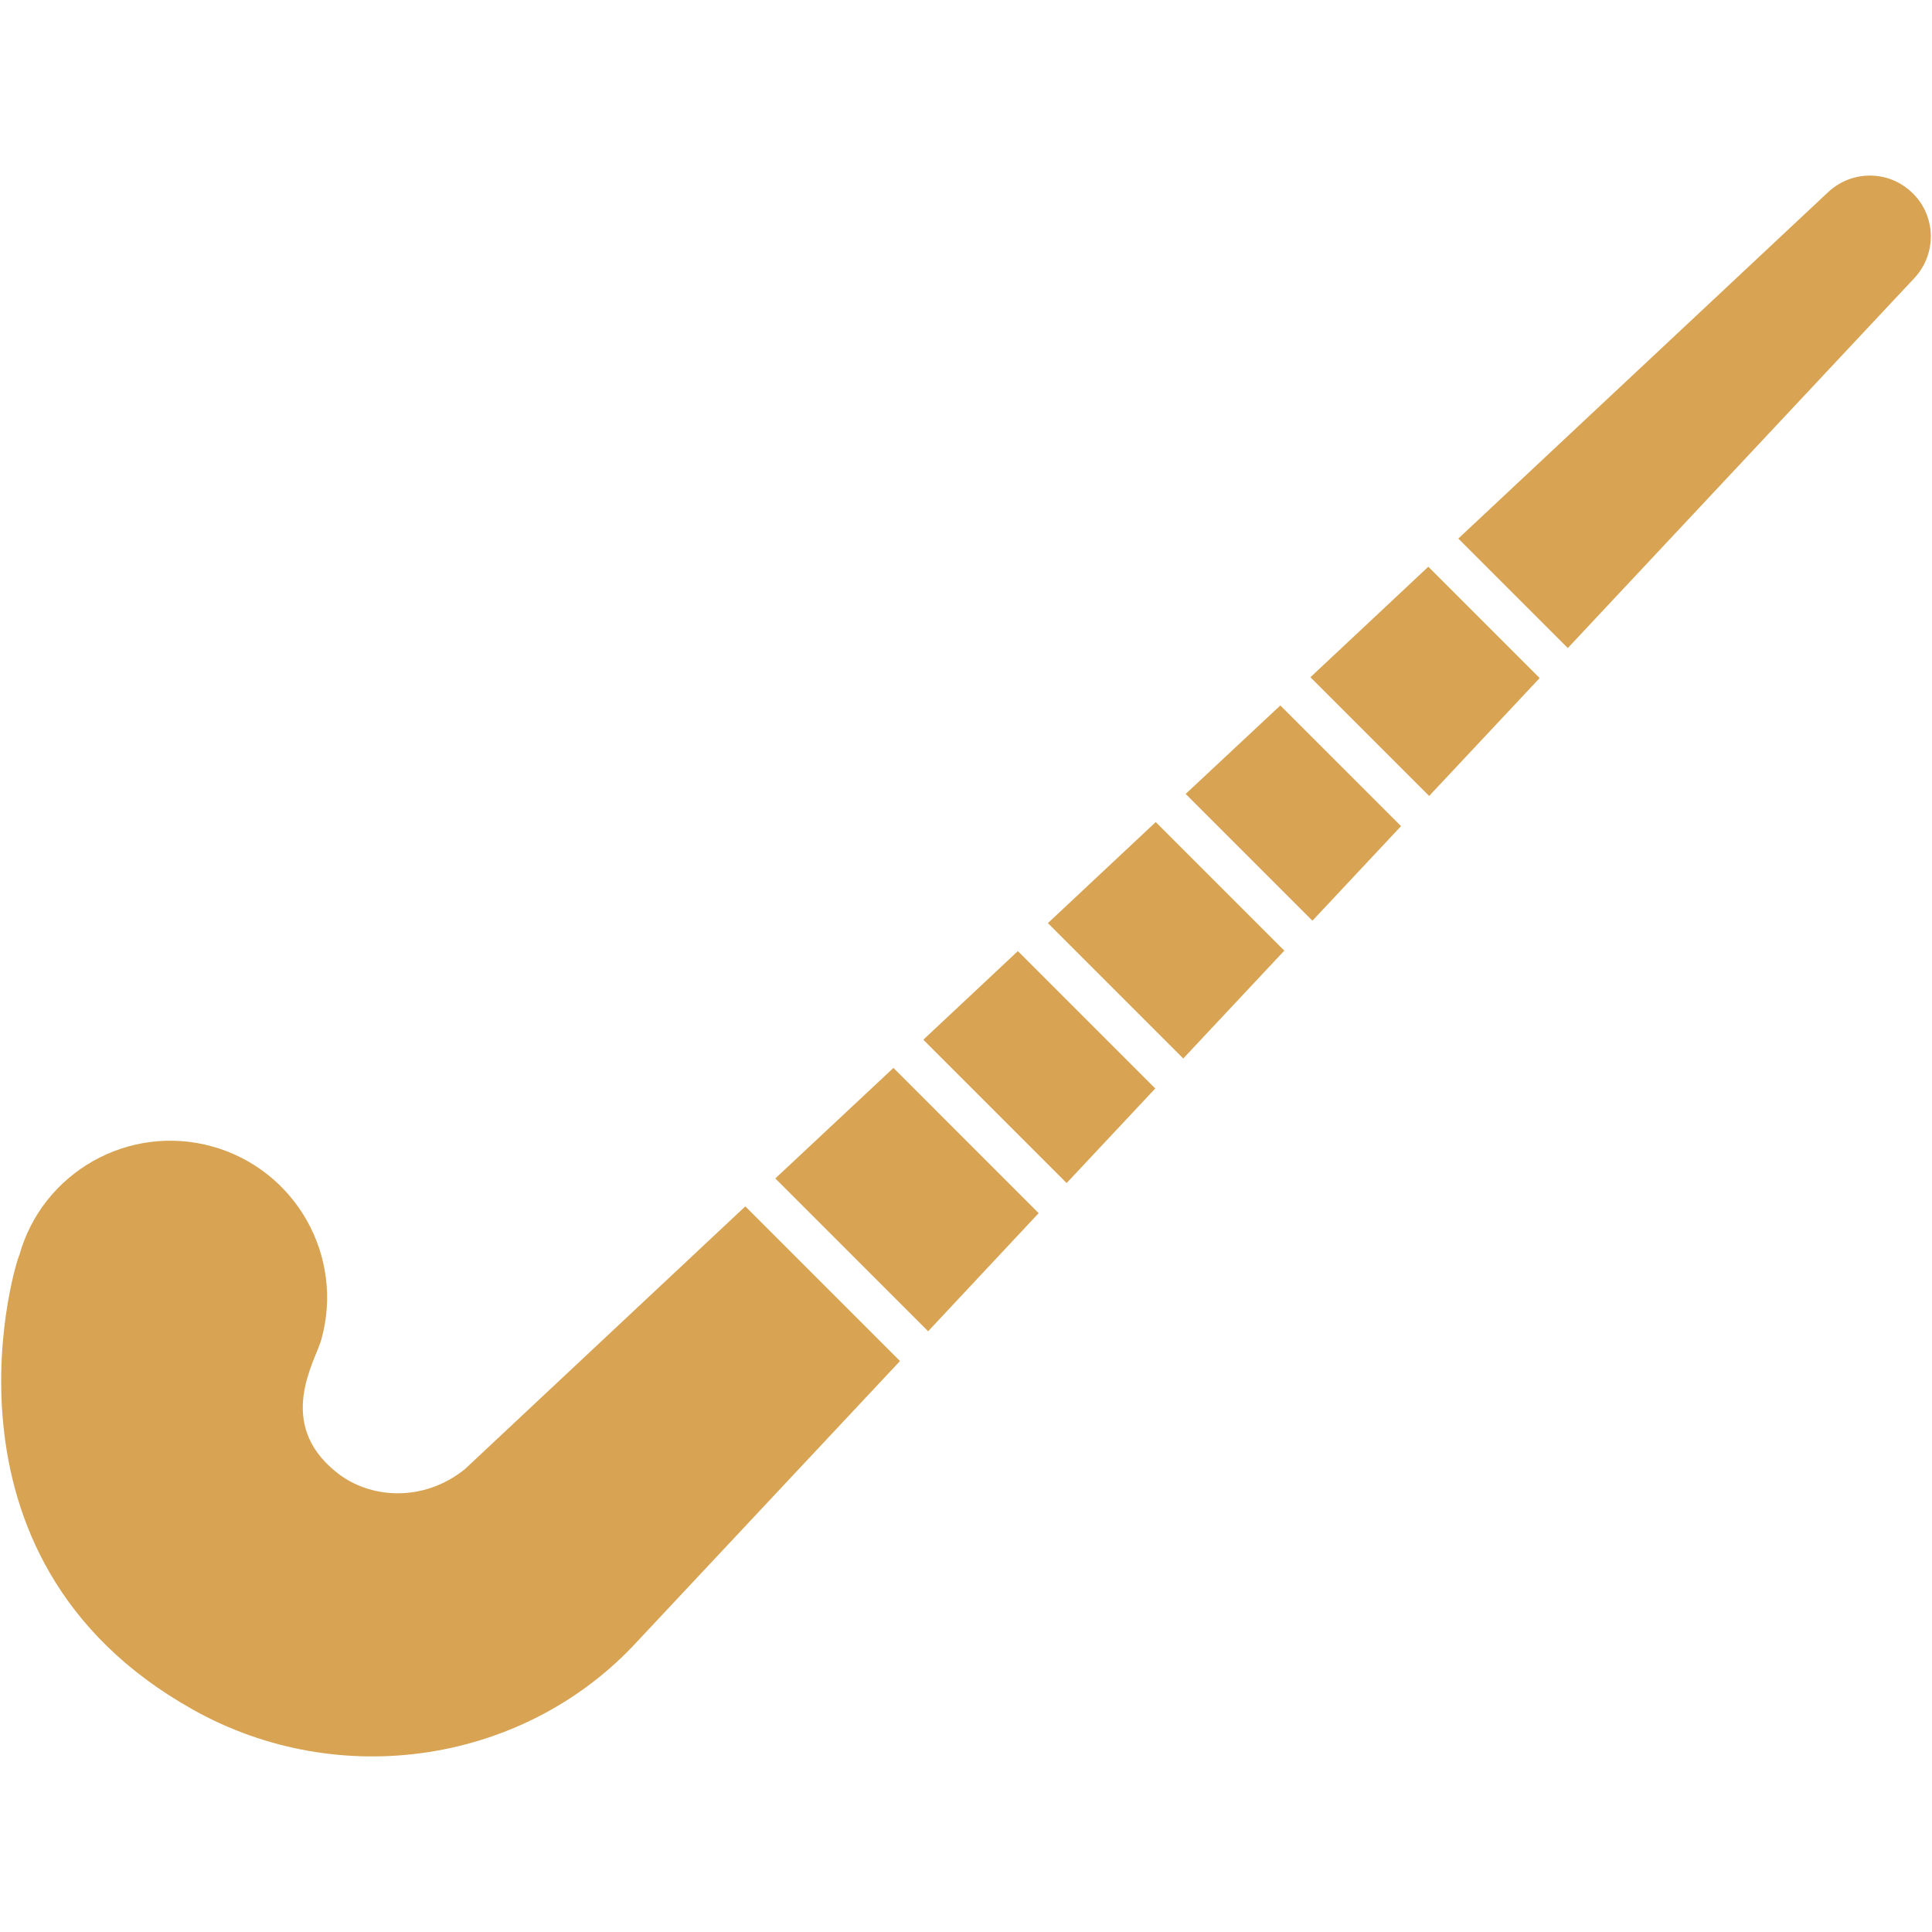 <svg xmlns="http://www.w3.org/2000/svg" enable-background="new 0 0 512 512" viewBox="0 0 512 512" id="Hockey">
  <path d="M123.213 389.327c-10.996 8.873-25.259 7.948-34.077.817-16.276-13.01-5.553-29.45-3.974-35.166 6.151-22.101-6.805-45.019-28.96-51.171-22.101-6.097-45.019 6.859-51.116 28.96-.109-.925-26.511 79.75 46.053 120.305 38.813 21.774 87.969 14.317 117.746-18.073l69.624-74.306-40.991-40.991L123.213 389.327zM507.317 51.657c-6.097-6.532-16.276-6.859-22.809-.762l-98.04 91.834 29.015 29.014 91.835-98.04C513.088 67.553 513.197 57.863 507.317 51.657z" fill="#d8a353" class="color000000 svgShape"></path>
  <polygon points="205.466 312.299 245.967 352.8 275.254 321.499 236.768 283.012" fill="#d8a353" class="color000000 svgShape"></polygon>
  <polygon points="277.704 244.635 313.577 280.508 340.361 251.929 306.283 217.852" fill="#d8a353" class="color000000 svgShape"></polygon>
  <polygon points="347.274 179.474 378.738 210.938 408.025 179.692 378.52 150.187" fill="#d8a353" class="color000000 svgShape"></polygon>
  <polygon points="314.212 210.4 347.808 243.997 371.292 218.937 339.306 186.951" fill="#d8a353" class="color000000 svgShape"></polygon>
  <polygon points="244.688 275.537 282.672 313.521 306.156 288.461 269.748 252.053" fill="#d8a353" class="color000000 svgShape"></polygon>
</svg>
